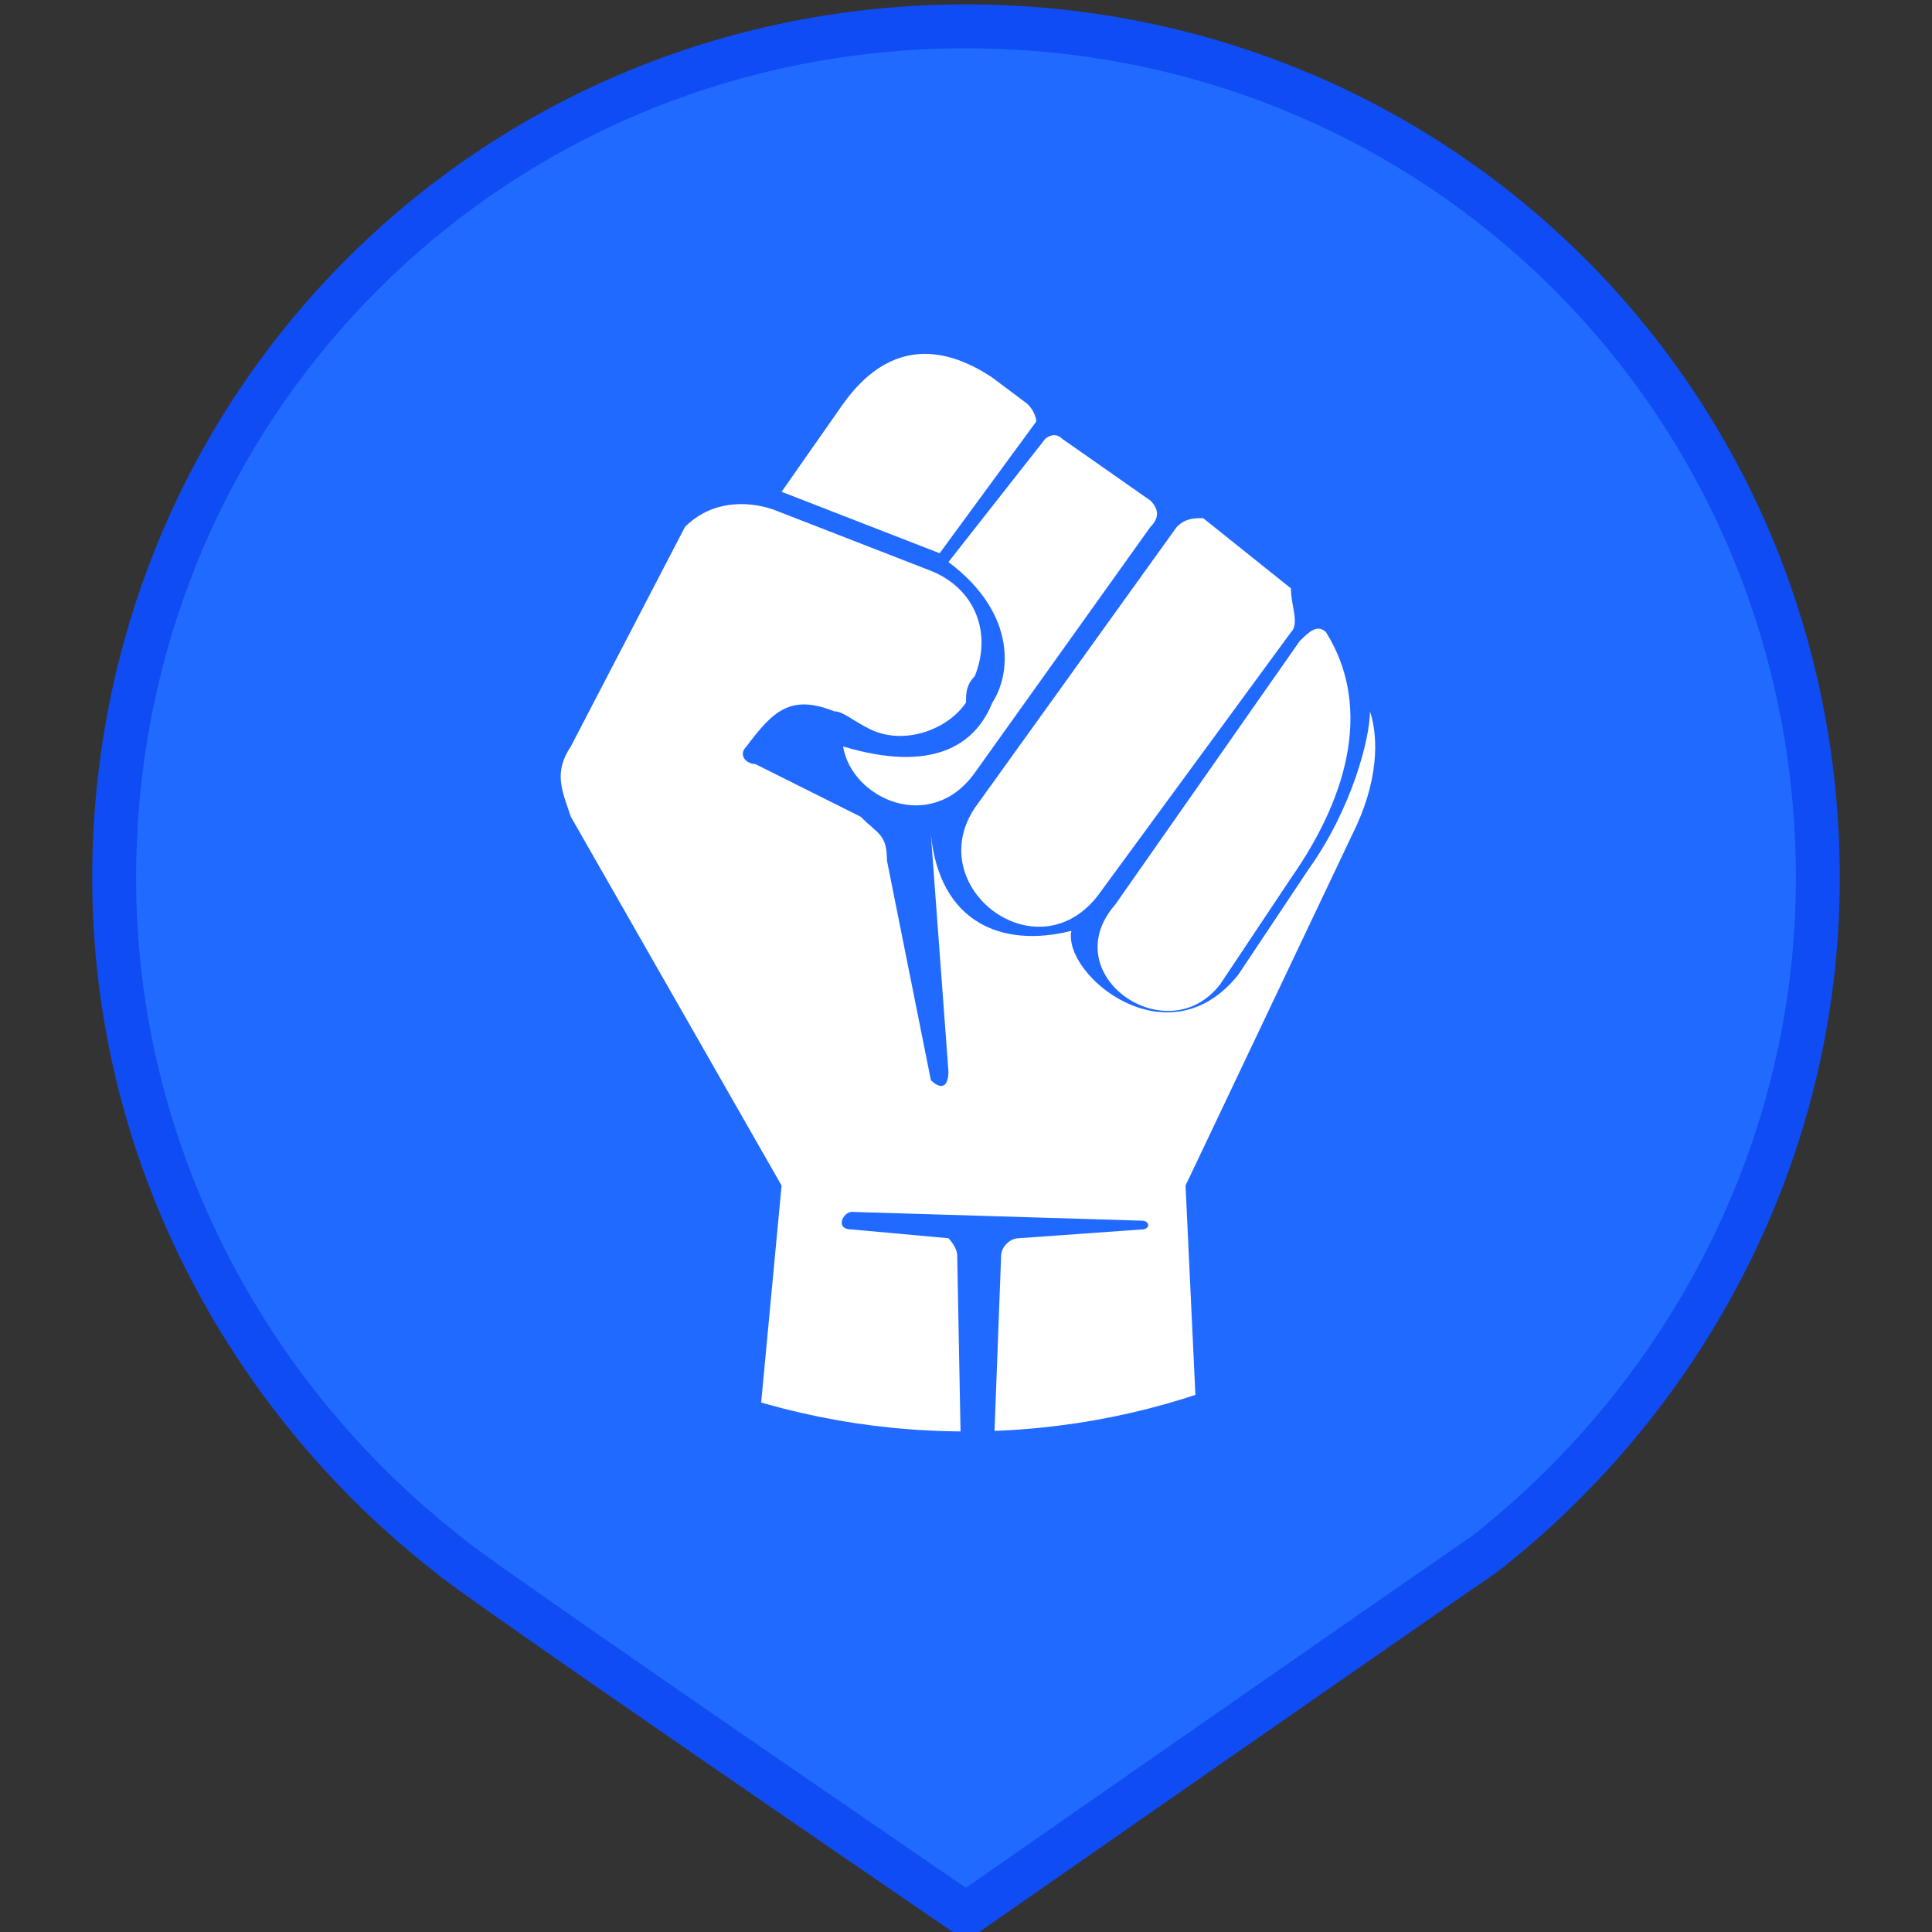 <?xml version="1.0" encoding="utf-8"?>
<!-- Generator: Adobe Illustrator 22.0.0, SVG Export Plug-In . SVG Version: 6.00 Build 0)  -->
<svg version="1.1" id="图层_1" xmlns="http://www.w3.org/2000/svg" xmlns:xlink="http://www.w3.org/1999/xlink" x="0px" y="0px"
	 viewBox="0 0 22 22" style="enable-background:new 0 0 22 22;" xml:space="preserve">
<rect x="0" y="0" width="22" height="22" fill="#333333" stroke="none"/>
<style type="text/css">
	.st0{display:none;fill:#FFA525;stroke:#FF8827;stroke-width:0.75;stroke-miterlimit:10;}
	.st1{fill:#216AFF;stroke:#0F4CF4;stroke-width:0.5;stroke-miterlimit:10;}
	.st2{display:none;fill:#FFFFFF;}
	.st3{clip-path:url(#SVGID_2_);}
	.st4{fill:#FFFFFF;}
</style>
<path class="st0" d="M20.6,10c0-5.3-4.3-9.6-9.6-9.6c-5.3,0-9.6,4.3-9.6,9.6c0,3.1,1.5,5.9,3.8,7.6l0,0c0.2,0.2,5.8,4,5.8,4
	s5.6-3.8,5.8-4l0,0C19.1,15.8,20.6,13.1,20.6,10L20.6,10z M20.6,10"/>
<path class="st1" d="M20.7,10c0-5.4-4.3-9.7-9.7-9.7c-5.4,0-9.7,4.3-9.7,9.7c0,3.1,1.5,5.9,3.8,7.7l0,0c0.2,0.2,5.9,4.1,5.9,4.1
	s5.6-3.9,5.9-4.1l0,0C19.2,15.9,20.7,13.1,20.7,10L20.7,10z M20.7,10"/>
<path class="st2" d="M13.9,15.2c0,0,0.6-3.7,0.7-3.6c1.1,0.5,2,1.2,2,2v0.4c0,0.8-2,1.4-2,1.4L13.9,15.2z M8.4,15.2
	c0,0-0.6-3.8-0.5-3.8c0.3-0.1,0.5-0.3,0.8-0.4c0.1,0,1.1-0.3,0.8-1.1C8.8,9.2,8.4,8.9,8.4,7.4h5.2c0,1.5-0.5,1.9-1.1,2.6h0
	c-0.3,0.9,0.6,1.1,0.7,1.1c0.3,0.1,0.6,0.2,0.9,0.4c0.1,0-0.5,3.8-0.5,3.8H8.4z M7.4,15.3c0,0-2-0.7-2-1.4v-0.4c0-0.7,0.9-1.4,2-2
	c0.1,0,0.7,3.6,0.7,3.6L7.4,15.3z M13.9,5.8c0-1.7-1.7-2.3-2.9-2.3c-1,0-2.9,0.5-2.9,2.3C8.1,6,7.6,6,7.5,6.8h7
	C14.2,6,13.9,6,13.9,5.8L13.9,5.8z M13.9,5.8"/>
<g>
	<defs>
		<path id="SVGID_1_" d="M2.7,8c0,4.6,3.7,8.3,8.3,8.3c4.6,0,8.3-3.7,8.3-8.3c0-4.6-3.7-8.3-8.3-8.3C6.4-0.3,2.7,3.4,2.7,8L2.7,8z
			 M2.7,8"/>
	</defs>
	<clipPath id="SVGID_2_">
		<use xlink:href="#SVGID_1_"  style="overflow:visible;"/>
	</clipPath>
	<g class="st3">
		<path class="st4" d="M13.1,5.7l-1-0.7C12,4.9,11.9,5,11.9,5l-1.1,1.4C11.6,7,11.5,7.7,11.3,8c-0.2,0.5-0.7,0.8-1.7,0.5
			c0.1,0.6,1,1,1.5,0.3l2-2.8C13.2,5.9,13.2,5.8,13.1,5.7L13.1,5.7z M14.8,7.3c0.1-0.1,0.2-0.2,0.3-0.1C15.6,8,15.4,9,14.7,10
			l-0.8,1.2c-0.6,0.8-1.9-0.1-1.2-0.9L14.8,7.3z M14.7,7.2l-2.2,3c-0.7,0.9-2-0.1-1.4-1L13.4,6c0.1-0.1,0.2-0.1,0.3-0.1l1,0.8
			C14.7,6.9,14.8,7.1,14.7,7.2L14.7,7.2z M11.7,4.6c0.1,0.1,0.1,0.2,0.1,0.2l-1.1,1.5L8.9,5.6l0.7-1c0.5-0.7,1.1-0.7,1.7-0.3
			L11.7,4.6z M11.7,4.6"/>
		<path class="st4" d="M8.5,8.5c-0.1,0.1,0,0.2,0.1,0.2l1.2,0.6c0.2,0.2,0.3,0.2,0.3,0.5l0.5,2.5c0.1,0.1,0.2,0.1,0.2-0.1l-0.2-2.7
			c0.1,1,0.8,1.3,1.6,1.1c-0.1,0.5,1.1,1.5,1.9,0.5l0.8-1.2c0.5-0.7,0.7-1.5,0.7-1.8c0.1,0.3,0.1,0.8-0.2,1.4l-1.9,4l0.4,8.5H8.1
			l0.8-8.5L6.5,9.3C6.4,9,6.3,8.8,6.5,8.5L7.8,6c0.3-0.3,0.7-0.3,1-0.2l1.8,0.7c0.5,0.2,0.7,0.7,0.5,1.2C11,7.8,11,7.9,11,8
			c-0.2,0.3-0.7,0.5-1.1,0.3C9.7,8.2,9.6,8.1,9.5,8.1C9,7.9,8.8,8.1,8.5,8.5L8.5,8.5z M10.9,14.3l0.1,5.3c0,0.1,0.2,0.1,0.2,0
			l0.2-5.3c0-0.1,0.1-0.2,0.2-0.2L13,14c0.1,0,0.1-0.1,0-0.1l-3.3-0.1c-0.1,0-0.2,0.2,0,0.2l1.1,0.1C10.8,14.1,10.9,14.2,10.9,14.3
			L10.9,14.3z M10.9,14.3"/>
	</g>
</g>
</svg>
